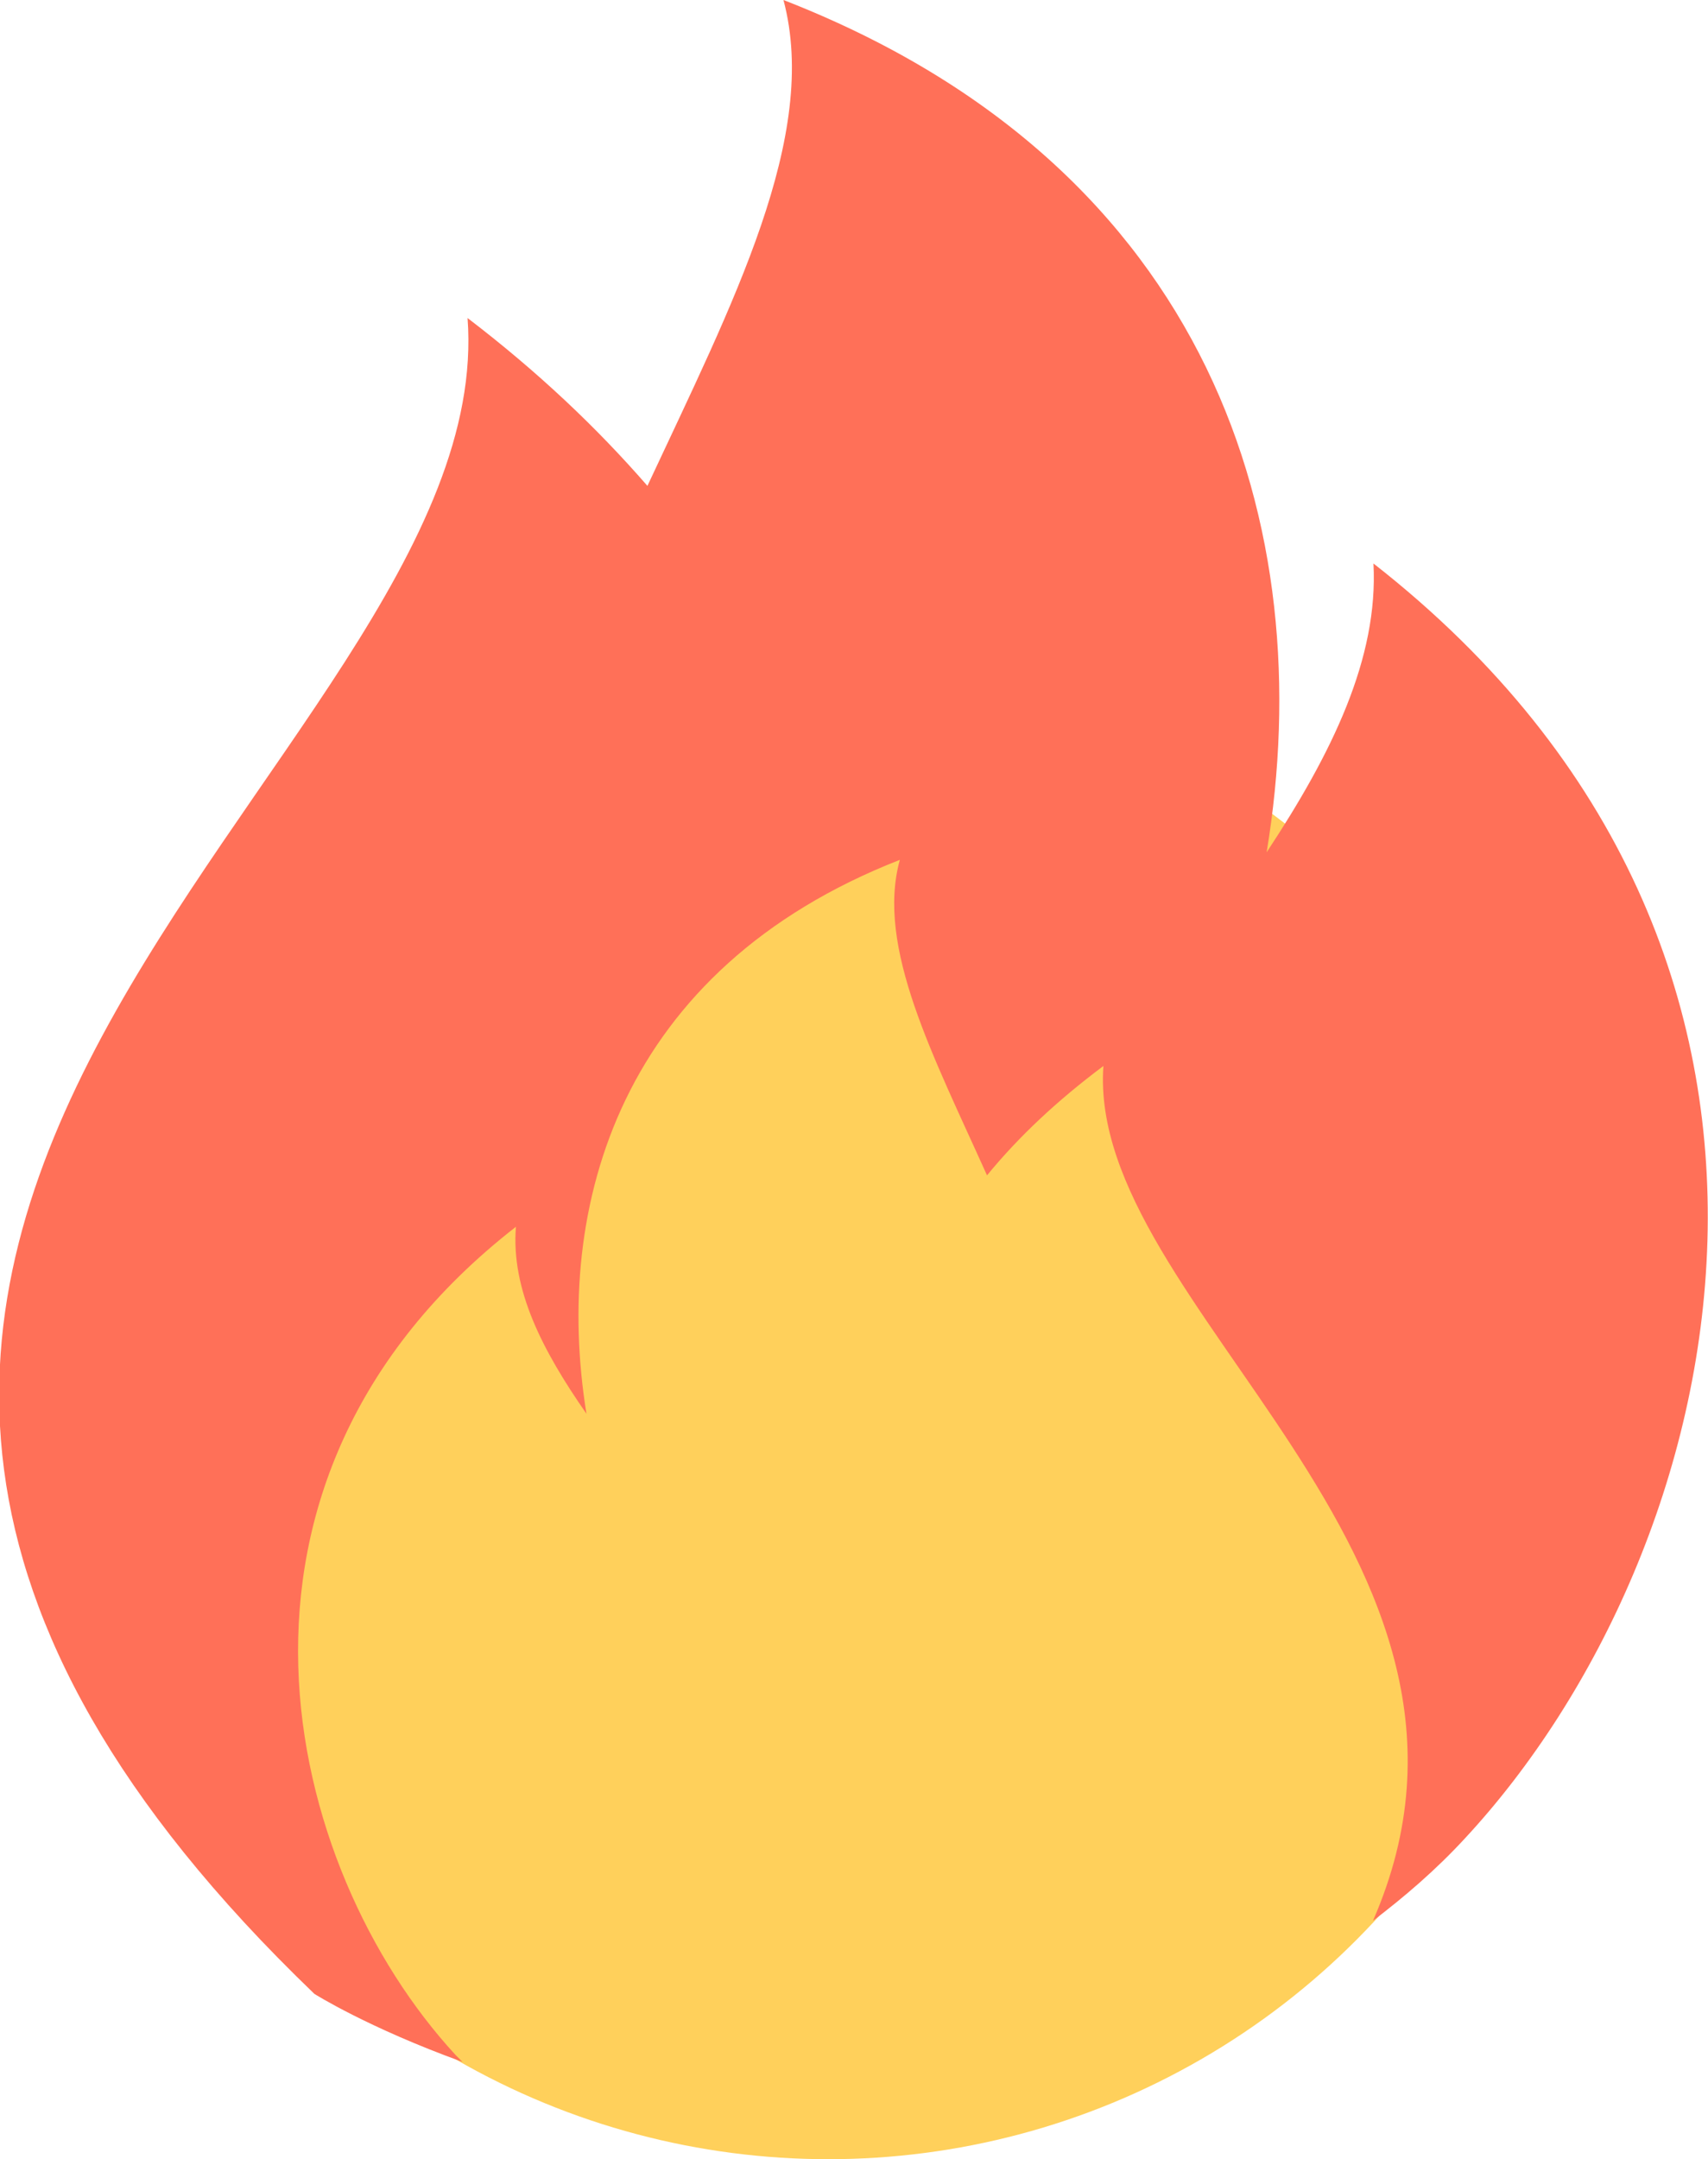 <?xml version="1.0" encoding="utf-8"?>
<!-- Generator: Adobe Illustrator 17.1.0, SVG Export Plug-In . SVG Version: 6.00 Build 0)  -->
<!DOCTYPE svg PUBLIC "-//W3C//DTD SVG 1.1//EN" "http://www.w3.org/Graphics/SVG/1.1/DTD/svg11.dtd">
<svg version="1.1" id="Layer_1" xmlns="http://www.w3.org/2000/svg" xmlns:xlink="http://www.w3.org/1999/xlink" x="0px" y="0px"
	 viewBox="136.5 172.9 339 428.4" enable-background="new 136.5 172.9 339 428.4" xml:space="preserve">
<circle fill="#FFD05B" cx="300.9" cy="453.3" r="148"/>
<path fill="#FF7058" d="M409.1,284.7c1,18.8-8.2,37.6-21.2,57.3c10.6-64.1-10.6-135.9-95.9-169.1c7.2,27-10.1,60.2-27,96.4
	c-10.1-11.6-21.7-22.6-35.7-33.3c6.7,89.6-189.9,179.3-30.4,332.5c0,0,10.6,6.7,29.4,13.5c-0.5-0.5-1-1-1.4-1.4l0,0
	c-34.2-37.1-53-113.7,12-164.3c-1,12.5,5.3,24.6,14,37.1c-6.7-41.4,6.7-88.2,62.2-109.9c-4.8,17.3,6.7,39,17.3,62.6
	c6.3-7.7,14-14.9,23.1-21.7c-3.4,47.7,85.3,96.9,53.5,169.6c6.3-4.8,12.5-10.1,18.3-16.4l0,0C480,480.8,508.9,362.7,409.1,284.7z"/>
</svg>

